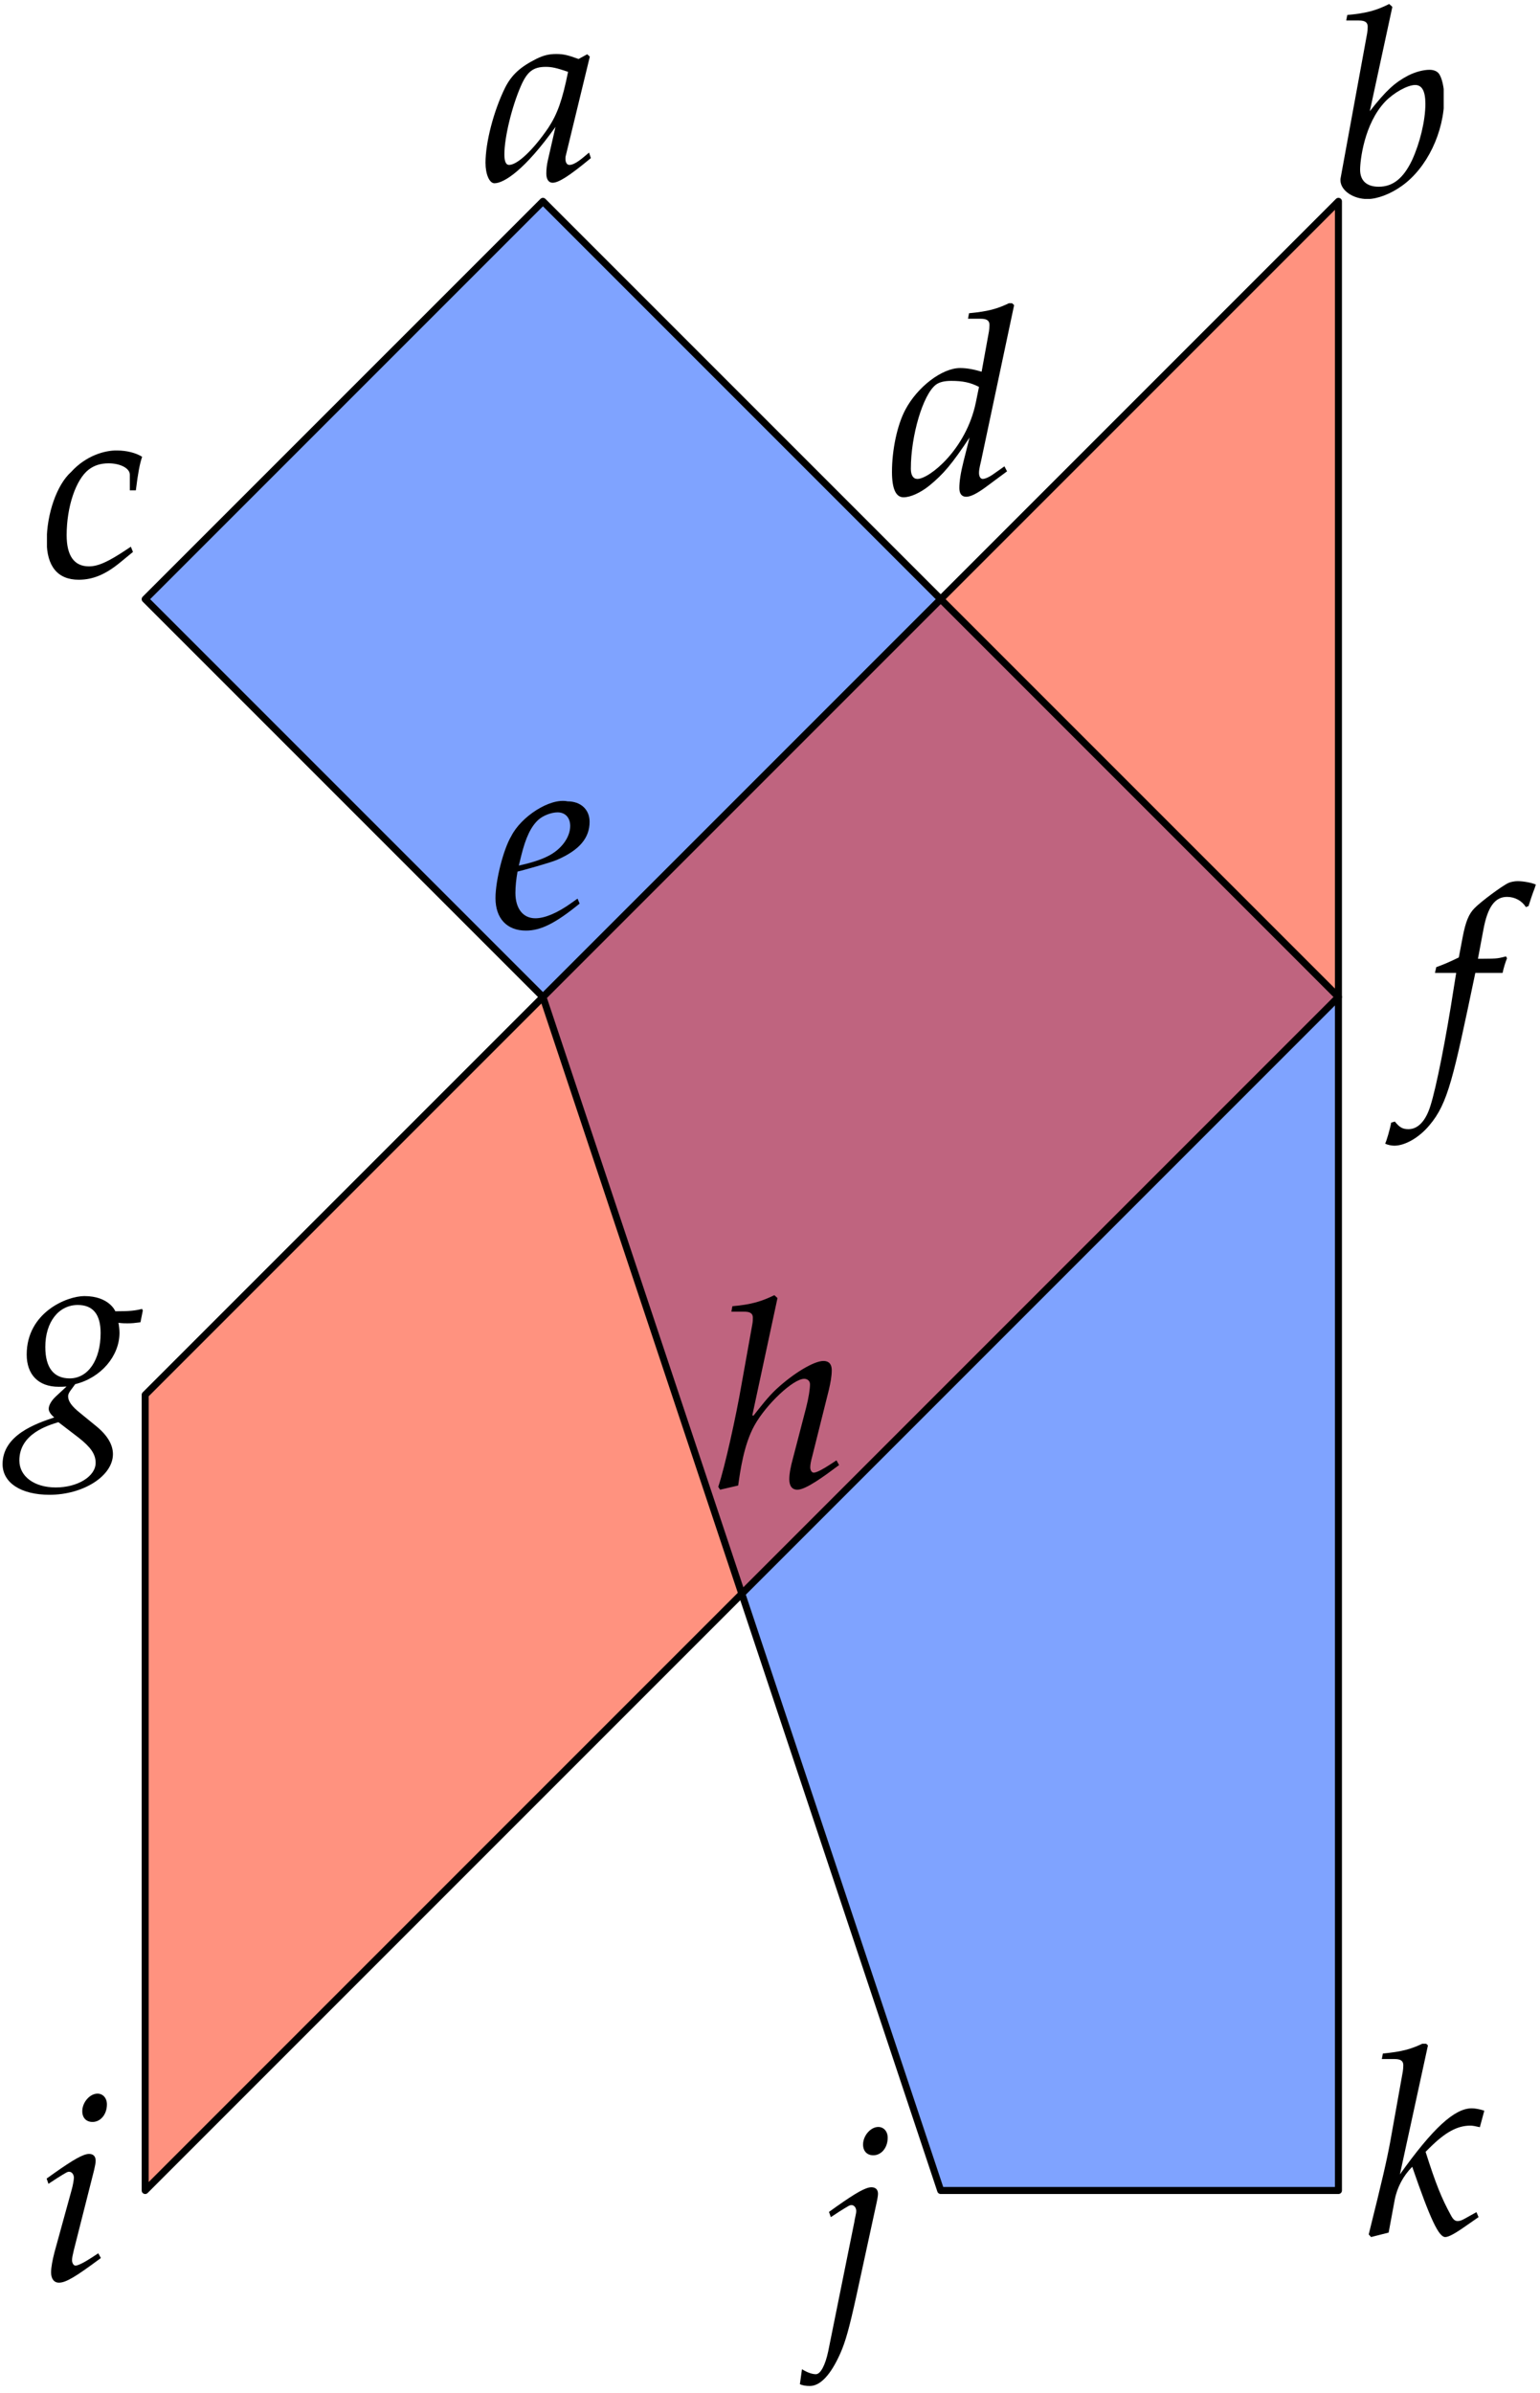 <?xml version="1.0" standalone="no"?>
<!DOCTYPE svg PUBLIC "-//W3C//DTD SVG 1.1//EN" "http://www.w3.org/Graphics/SVG/1.1/DTD/svg11.dtd">
<svg width="100%" height="100%" viewBox="0 0 439 682" version="1.1" xmlns="http://www.w3.org/2000/svg" xmlns:xlink="http://www.w3.org/1999/xlink" xml:space="preserve" style="fill-rule:evenodd;clip-rule:evenodd;stroke-linecap:round;stroke-linejoin:round;stroke-miterlimit:10;">
    <rect x="-72" y="-56" width="1677" height="783" style="fill:white;fill-rule:nonzero;"/>
    <path d="M154.772,57.386L41.386,170.772L154.772,284.157L268.158,624.315L381.543,624.315L381.543,284.157L154.772,57.386Z" style="fill:rgb(1,72,255);fill-opacity:0.502;fill-rule:nonzero;"/>
    <path d="M41.386,624.315L41.386,397.543L381.543,57.386L381.543,284.157L41.386,624.315Z" style="fill:rgb(255,38,0);fill-opacity:0.502;fill-rule:nonzero;"/>
    <g>
        <clipPath id="_clip1">
            <rect x="381.543" y="0.693" width="30" height="56"/>
        </clipPath>
        <g clip-path="url(#_clip1)">
            <path d="M396.911,1.96L396.014,1.138C392.129,3.081 389.439,3.754 384.059,4.277L383.76,5.846L387.346,5.846C389.14,5.846 389.887,6.369 389.887,7.639C389.887,8.162 389.812,8.984 389.737,9.433L382.19,50.605C382.116,50.829 382.116,51.128 382.116,51.352C382.116,54.266 385.702,56.732 389.812,56.732C392.577,56.732 396.388,55.312 399.601,52.996C406.774,47.915 411.706,37.678 411.706,27.814C411.706,24.975 411.033,22.061 410.137,20.94C409.614,20.267 408.642,19.894 407.521,19.894C405.728,19.894 403.486,20.492 401.394,21.538C397.583,23.555 395.117,25.797 390.485,31.7L396.911,1.96ZM403.412,24.228C405.354,24.228 406.326,25.946 406.326,29.608C406.326,34.39 404.757,40.816 402.515,45.673C400.049,50.829 397.06,53.22 393.025,53.22C389.588,53.22 387.72,51.501 387.72,48.363C387.72,45.822 388.841,35.287 394.893,28.935C397.359,26.395 401.245,24.228 403.412,24.228Z" style="fill:black;fill-rule:nonzero;"/>
        </g>
    </g>
    <path d="M154.772,57.386L41.386,170.772L154.772,284.158L268.158,624.315L381.543,624.315L381.543,284.158L154.772,57.386Z" style="fill:none;stroke-width:2px;stroke:black;"/>
    <path d="M41.386,624.315L41.386,397.543L381.543,57.386L381.543,284.158L41.386,624.315Z" style="fill:none;stroke-width:2px;stroke:black;"/>
    <path d="M158.351,36.167L156.184,45.656C155.885,46.927 155.736,48.272 155.736,49.467C155.736,51.111 156.408,52.083 157.529,52.083C159.247,52.083 162.311,50.14 168.438,45.059L167.915,43.489C166.122,44.984 163.955,47.001 162.311,47.001C161.639,47.001 161.19,46.329 161.19,45.283C161.19,44.909 161.19,44.685 161.265,44.461L168.139,16.141L167.392,15.468L164.926,16.813C161.863,15.693 160.592,15.394 158.575,15.394C156.483,15.394 154.988,15.767 152.971,16.739C148.338,19.055 145.872,21.297 144.004,24.958C140.716,31.609 138.4,40.575 138.4,46.404C138.4,49.691 139.521,52.232 140.94,52.232C143.705,52.232 149.683,48.346 158.351,36.167ZM161.937,20.475C160.294,28.62 158.874,32.505 156.333,36.391C152.074,42.667 147.516,47.001 145.125,47.001C144.228,47.001 143.78,46.03 143.78,44.012C143.78,39.23 145.872,30.488 148.487,24.51C150.281,20.4 151.999,19.055 155.586,19.055C157.305,19.055 158.65,19.354 161.937,20.475Z" style="fill:black;fill-rule:nonzero;"/>
    <g>
        <clipPath id="_clip2">
            <rect x="13.386" y="128.252" width="28" height="38"/>
        </clipPath>
        <g clip-path="url(#_clip2)">
            <path d="M37.006,139.752L38.725,139.752C39.322,134.895 39.846,132.13 40.518,130.187C38.725,129.066 36.109,128.394 33.345,128.394C29.982,128.319 24.527,129.813 20.268,134.521C16.233,138.108 13.319,146.402 13.319,154.248C13.319,161.421 16.457,165.232 22.435,165.232C26.47,165.232 30.057,163.737 34.167,160.375L37.903,157.311L37.305,155.817L36.184,156.564C30.804,160.151 27.965,161.421 25.349,161.421C21.165,161.421 18.998,158.432 18.998,152.529C18.998,144.459 21.613,136.688 25.275,133.848C26.844,132.653 28.637,132.055 30.954,132.055C34.316,132.055 37.006,133.475 37.006,135.268L37.006,139.752Z" style="fill:black;fill-rule:nonzero;"/>
        </g>
    </g>
    <g>
        <clipPath id="_clip3">
            <rect x="253.984" y="86.425" width="36" height="56"/>
        </clipPath>
        <g clip-path="url(#_clip3)">
            <path d="M289.092,86.96L288.195,86.138C284.31,88.081 281.62,88.754 276.24,89.277L275.941,90.846L279.527,90.846C281.321,90.846 282.068,91.369 282.068,92.639C282.068,93.237 281.993,93.91 281.919,94.433L279.826,105.94C277.585,105.267 275.567,104.894 273.699,104.894C268.543,104.894 261.519,110.274 258.082,116.775C255.766,121.109 254.271,128.207 254.271,134.484C254.271,139.341 255.392,141.732 257.559,141.732C259.577,141.732 262.341,140.462 264.882,138.444C268.917,135.156 271.383,132.242 276.389,124.695L274.671,131.495C273.849,134.783 273.475,137.174 273.475,139.117C273.475,140.686 274.147,141.583 275.418,141.583C276.688,141.583 278.481,140.686 281.022,138.818L287.074,134.334L286.327,132.915L283.039,135.231C281.993,135.978 280.798,136.501 280.125,136.501C279.527,136.501 279.079,135.829 279.079,134.783C279.079,134.185 279.154,133.512 279.677,131.346L289.092,86.96ZM261.519,136.501C260.324,136.501 259.651,135.455 259.651,133.587C259.651,124.172 263.089,112.515 266.75,109.676C267.721,108.929 269.141,108.555 271.159,108.555C274.446,108.555 276.613,109.003 279.079,110.274L278.182,114.682C275.418,128.132 264.882,136.501 261.519,136.501Z" style="fill:black;fill-rule:nonzero;"/>
        </g>
    </g>
    <path d="M164.635,256.116L162.842,257.386C158.881,260.226 155.295,261.72 152.605,261.72C149.093,261.72 146.926,258.955 146.926,254.472C146.926,252.604 147.15,250.586 147.524,248.419C148.794,248.12 156.939,245.879 158.807,245.057C165.158,242.292 168.072,238.855 168.072,234.222C168.072,230.71 165.532,228.394 161.796,228.394C156.714,227.348 148.495,232.802 145.73,238.332C143.489,242.068 141.247,250.96 141.247,255.966C141.247,261.795 144.535,265.232 149.915,265.232C154.174,265.232 158.358,263.14 165.233,257.536L164.635,256.116ZM148.57,243.936C149.84,238.78 151.334,235.567 153.501,233.624C154.846,232.429 157.163,231.532 158.956,231.532C161.123,231.532 162.543,233.027 162.543,235.418C162.543,238.705 159.927,242.217 156.042,244.085C153.95,245.132 151.26,245.954 147.897,246.701L148.57,243.936Z" style="fill:black;fill-rule:nonzero;"/>
    <path d="M422.505,273.256L421.31,273.256L422.879,264.887C424.074,258.461 426.167,255.622 429.604,255.622C431.846,255.622 433.863,256.743 434.984,258.536L435.731,258.237C436.105,257.041 436.852,254.725 437.45,253.231L437.823,252.11C436.628,251.587 434.311,251.138 432.593,251.138C431.771,251.138 430.575,251.363 429.978,251.661C428.184,252.483 422.057,257.041 420.338,258.835C418.694,260.479 417.798,262.72 416.976,266.98L415.855,272.883C412.791,274.377 411.297,274.975 409.429,275.647L409.055,277.291L415.108,277.291L414.435,281.476C412.194,296.047 409.429,309.945 407.785,315.101C406.44,319.509 404.198,321.826 401.508,321.826C399.79,321.826 398.968,321.303 397.623,319.659L396.577,319.958C396.278,321.676 395.232,325.263 394.858,325.936C395.53,326.309 396.651,326.533 397.473,326.533C400.537,326.533 404.572,324.217 407.486,320.705C412.791,314.428 414.286,307.255 420.562,277.291L428.334,277.291C428.633,275.872 429.156,274.153 429.604,273.107L429.305,272.584C427.138,273.107 427.213,273.256 422.505,273.256Z" style="fill:black;fill-rule:nonzero;"/>
    <path d="M24.05,369.394C19.043,369.394 7.611,374.101 7.611,386.057C7.611,391.811 10.973,395.248 16.727,395.248C17.325,395.248 18.147,395.248 18.969,395.173L15.905,398.012C14.709,399.133 13.887,400.478 13.887,401.524C13.887,402.272 14.41,403.094 15.457,403.99C10.301,405.709 0.736,408.997 0.736,417.291C0.736,422.596 5.967,426.033 14.112,426.033C23.751,426.033 32.194,420.653 32.194,414.451C32.194,411.761 30.625,409.071 27.412,406.456L22.929,402.795C20.388,400.777 19.417,399.357 19.417,397.938C19.417,396.892 20.538,395.846 21.434,394.501C28.757,392.707 34.063,386.505 34.063,379.855C34.063,378.734 33.838,377.314 33.764,377.015C35.034,377.165 35.632,377.165 36.304,377.165C37.574,377.165 38.322,377.09 40.04,376.866L40.713,373.503L40.489,373.055C38.396,373.578 36.902,373.728 32.867,373.728C32.867,373.653 31.074,369.394 24.05,369.394ZM16.652,405.335L22.406,409.744C25.843,412.434 27.263,414.451 27.263,416.917C27.263,420.803 22.107,423.941 15.905,423.941C9.778,423.941 5.519,420.803 5.519,416.245C5.519,408.623 13.738,406.232 16.652,405.335ZM22.182,371.934C26.516,371.934 28.682,374.624 28.682,379.93C28.682,387.626 25.096,392.857 19.865,392.857C15.307,392.857 12.916,389.793 12.916,383.89C12.916,376.791 16.727,371.934 22.182,371.934Z" style="fill:black;fill-rule:nonzero;"/>
    <path d="M221.636,369.96L220.739,369.138C217.376,370.782 214.313,371.828 208.783,372.277L208.484,373.846L212.071,373.846C213.416,373.846 214.612,374.07 214.612,375.565C214.612,376.013 214.612,376.685 214.462,377.433L211.324,394.918C209.829,403.585 206.691,417.932 204.748,423.761L205.271,424.583L210.427,423.387C211.025,419.128 212.071,411.656 215.06,406.275C218.422,400.223 226.119,392.975 229.257,392.975C230.079,392.975 230.901,393.498 230.901,394.544C230.901,395.889 230.527,398.355 229.78,401.269L225.969,415.915C225.521,417.559 224.998,419.8 224.998,421.594C224.998,423.462 225.745,424.583 227.314,424.583C229.706,424.583 234.787,420.846 239.195,417.559L238.448,416.214L236.505,417.484C234.787,418.605 232.844,419.726 231.947,419.726C231.424,419.726 230.976,419.053 230.976,418.231C230.976,417.334 231.2,416.363 231.499,415.242L236.281,396.113C236.729,394.17 237.103,392.302 237.103,390.509C237.103,389.239 236.655,387.894 234.712,387.894C232.097,387.894 226.343,391.256 221.262,395.964C218.796,398.28 216.853,400.895 214.761,403.511L214.462,403.361L221.636,369.96Z" style="fill:black;fill-rule:nonzero;"/>
    <g>
        <path d="M13.292,620.918L13.815,622.412L16.206,620.843C18.97,619.124 19.195,618.975 19.718,618.975C20.465,618.975 21.063,619.722 21.063,620.694C21.063,621.217 20.764,622.935 20.465,623.981L15.533,641.915C14.935,644.231 14.562,646.249 14.562,647.668C14.562,649.462 15.384,650.583 16.804,650.583C18.746,650.583 21.436,649.013 28.759,643.559L28.012,642.214L26.069,643.484C23.902,644.904 22.184,645.726 21.511,645.726C20.988,645.726 20.54,644.978 20.54,644.231C20.54,643.484 20.689,642.811 21.063,641.242L26.816,618.527C27.115,617.256 27.265,616.434 27.265,615.837C27.265,614.566 26.592,613.894 25.397,613.894C23.753,613.894 20.988,615.463 15.384,619.423L13.292,620.918ZM27.788,596.708C25.621,596.708 23.454,599.173 23.454,601.714C23.454,603.582 24.575,604.778 26.368,604.778C28.684,604.778 30.478,602.611 30.478,599.771C30.478,597.978 29.357,596.708 27.788,596.708Z" style="fill:black;fill-rule:nonzero;"/>
    </g>
    <path d="M243.563,633.182L236.09,670.17C235.269,674.056 233.924,676.671 232.578,676.671C231.532,676.671 230.187,676.223 228.618,675.251L228.02,679.51C228.768,679.884 229.739,680.033 230.86,680.033C233.849,680.033 236.838,676.82 239.528,670.768C241.022,667.405 242.068,663.669 244.16,654.179L249.839,628.027C250.138,626.682 250.288,625.71 250.288,625.262C250.288,624.066 249.615,623.394 248.42,623.394C246.776,623.394 244.011,624.963 238.407,628.923L236.315,630.418L236.838,631.912L239.229,630.343C241.994,628.624 242.218,628.475 242.741,628.475C243.488,628.475 244.086,629.222 244.086,630.194C244.086,630.866 243.563,632.809 243.563,633.182ZM250.362,606.208C248.196,606.208 246.029,608.673 246.029,611.214C246.029,613.082 247.149,614.278 248.943,614.278C251.259,614.278 253.052,612.111 253.052,609.271C253.052,607.478 251.932,606.208 250.362,606.208Z" style="fill:black;fill-rule:nonzero;"/>
    <g>
        <clipPath id="_clip4">
            <rect x="390.063" y="582.488" width="34" height="56"/>
        </clipPath>
        <g clip-path="url(#_clip4)">
            <path d="M407.059,582.96L406.163,582.138C402.277,584.081 399.587,584.754 394.207,585.277L393.908,586.846L397.495,586.846C399.288,586.846 400.035,587.369 400.035,588.639C400.035,589.237 399.961,589.91 399.886,590.433L396.299,610.458C395.253,616.062 394.058,621.218 390.172,636.835L390.845,637.583L395.851,636.312L397.57,627.047C398.242,623.46 400.035,620.097 402.576,617.557C407.732,632.501 410.123,637.583 411.991,637.583C412.962,637.583 414.756,636.611 418.044,634.295L421.481,631.904L420.883,630.484L417.67,632.277C416.624,632.875 416.101,633.024 415.503,633.024C414.756,633.024 414.233,632.576 413.56,631.306C410.945,626.524 409.301,622.489 406.387,613.298L407.433,612.252C411.991,607.694 415.428,605.825 419.164,605.825C419.762,605.825 420.584,605.975 421.854,606.274L423.125,601.566C421.78,601.118 420.435,600.894 419.538,600.894C414.606,600.894 408.404,606.647 399.064,619.724L407.059,582.96Z" style="fill:black;fill-rule:nonzero;"/>
        </g>
    </g>
</svg>
